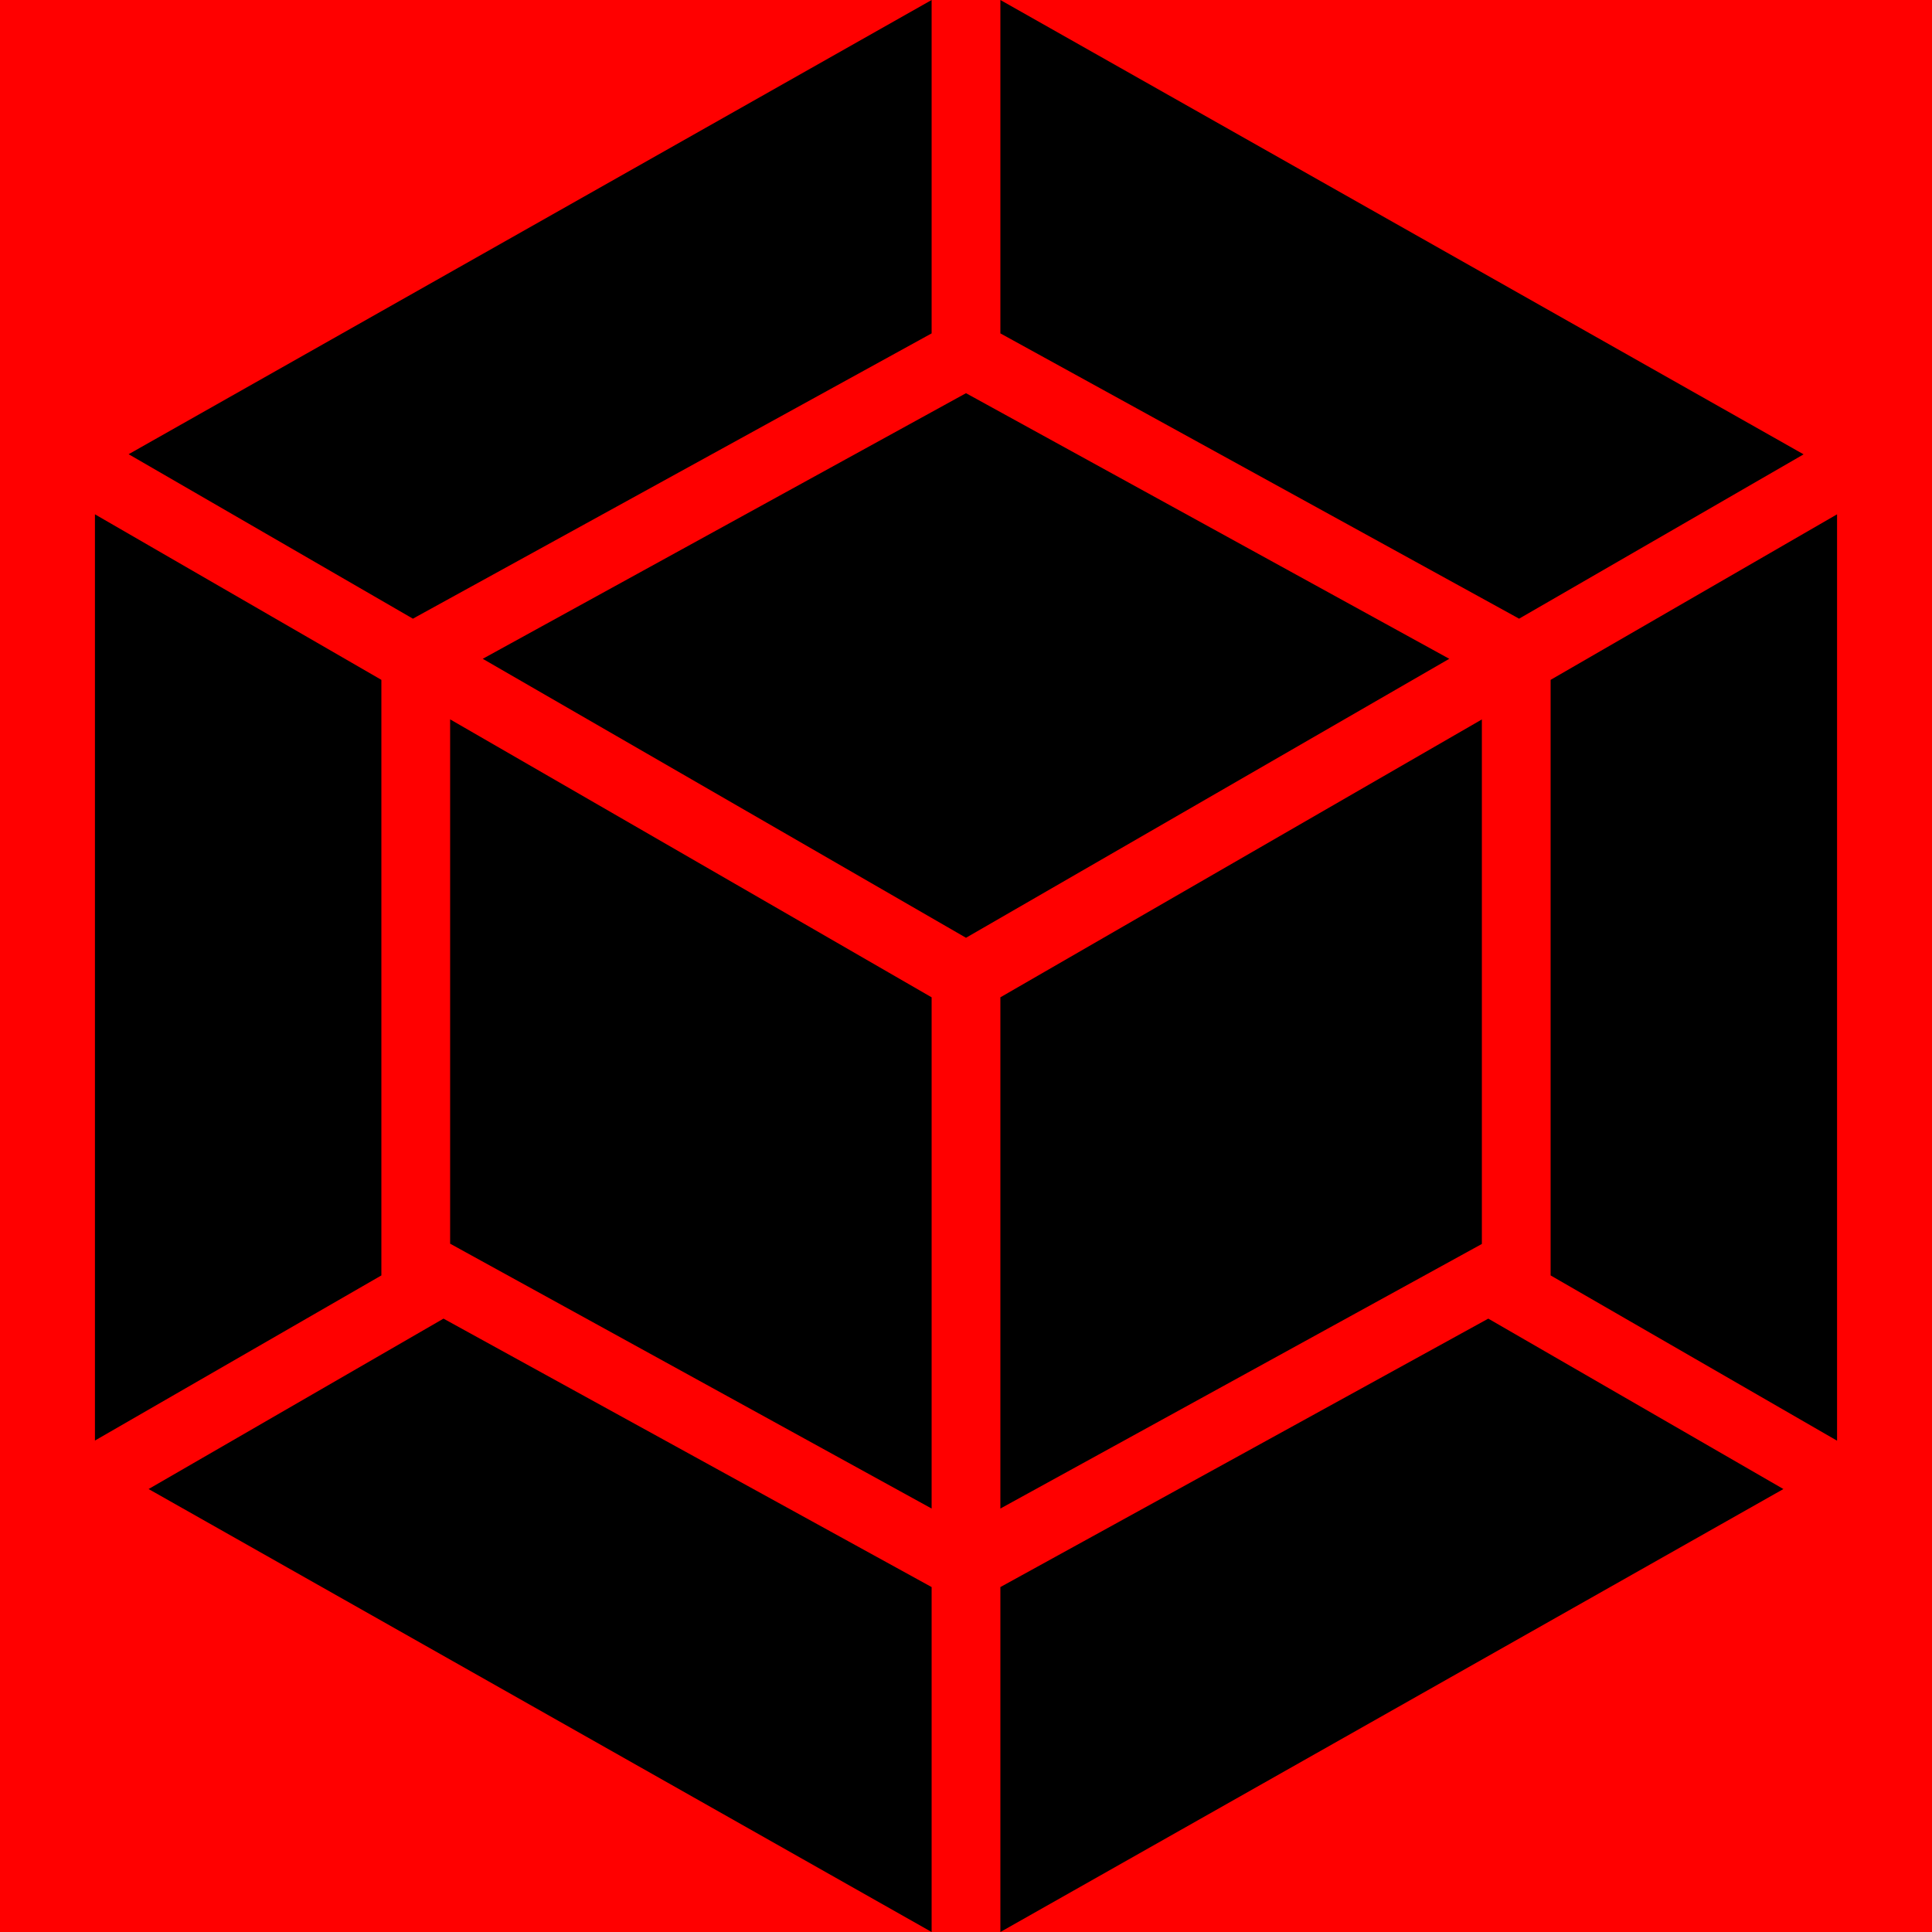 <svg xmlns="http://www.w3.org/2000/svg" viewBox="0 0 512 512"><defs><style>.cls-1{fill:red;}</style></defs><title>webpack</title><g id="Layer_2" data-name="Layer 2"><g id="webpack"><rect class="cls-1" width="512" height="512"/><path d="M472.62,394.61,265.11,512V420.59l129.3-71.14,78.21,45.16Zm14.22-12.85V136.3l-75.91,43.87V338l75.91,43.8ZM39.38,394.61,246.89,512V420.59L117.53,349.45,39.38,394.61ZM25.16,381.76V136.3l75.91,43.87V338Zm8.91-261.38L246.89,0V88.35l-136.37,75-1.09.61-75.36-43.6Zm443.86,0L265.11,0V88.35l136.37,75,1.09.61,75.36-43.53Z"/><path d="M246.89,399.78l-127.6-70.19V190.64l127.6,73.66Zm18.22,0,127.6-70.12v-139L265.11,264.3ZM127.93,174.59,256,104.2l128.07,70.39L256,248.52Z"/></g></g></svg>